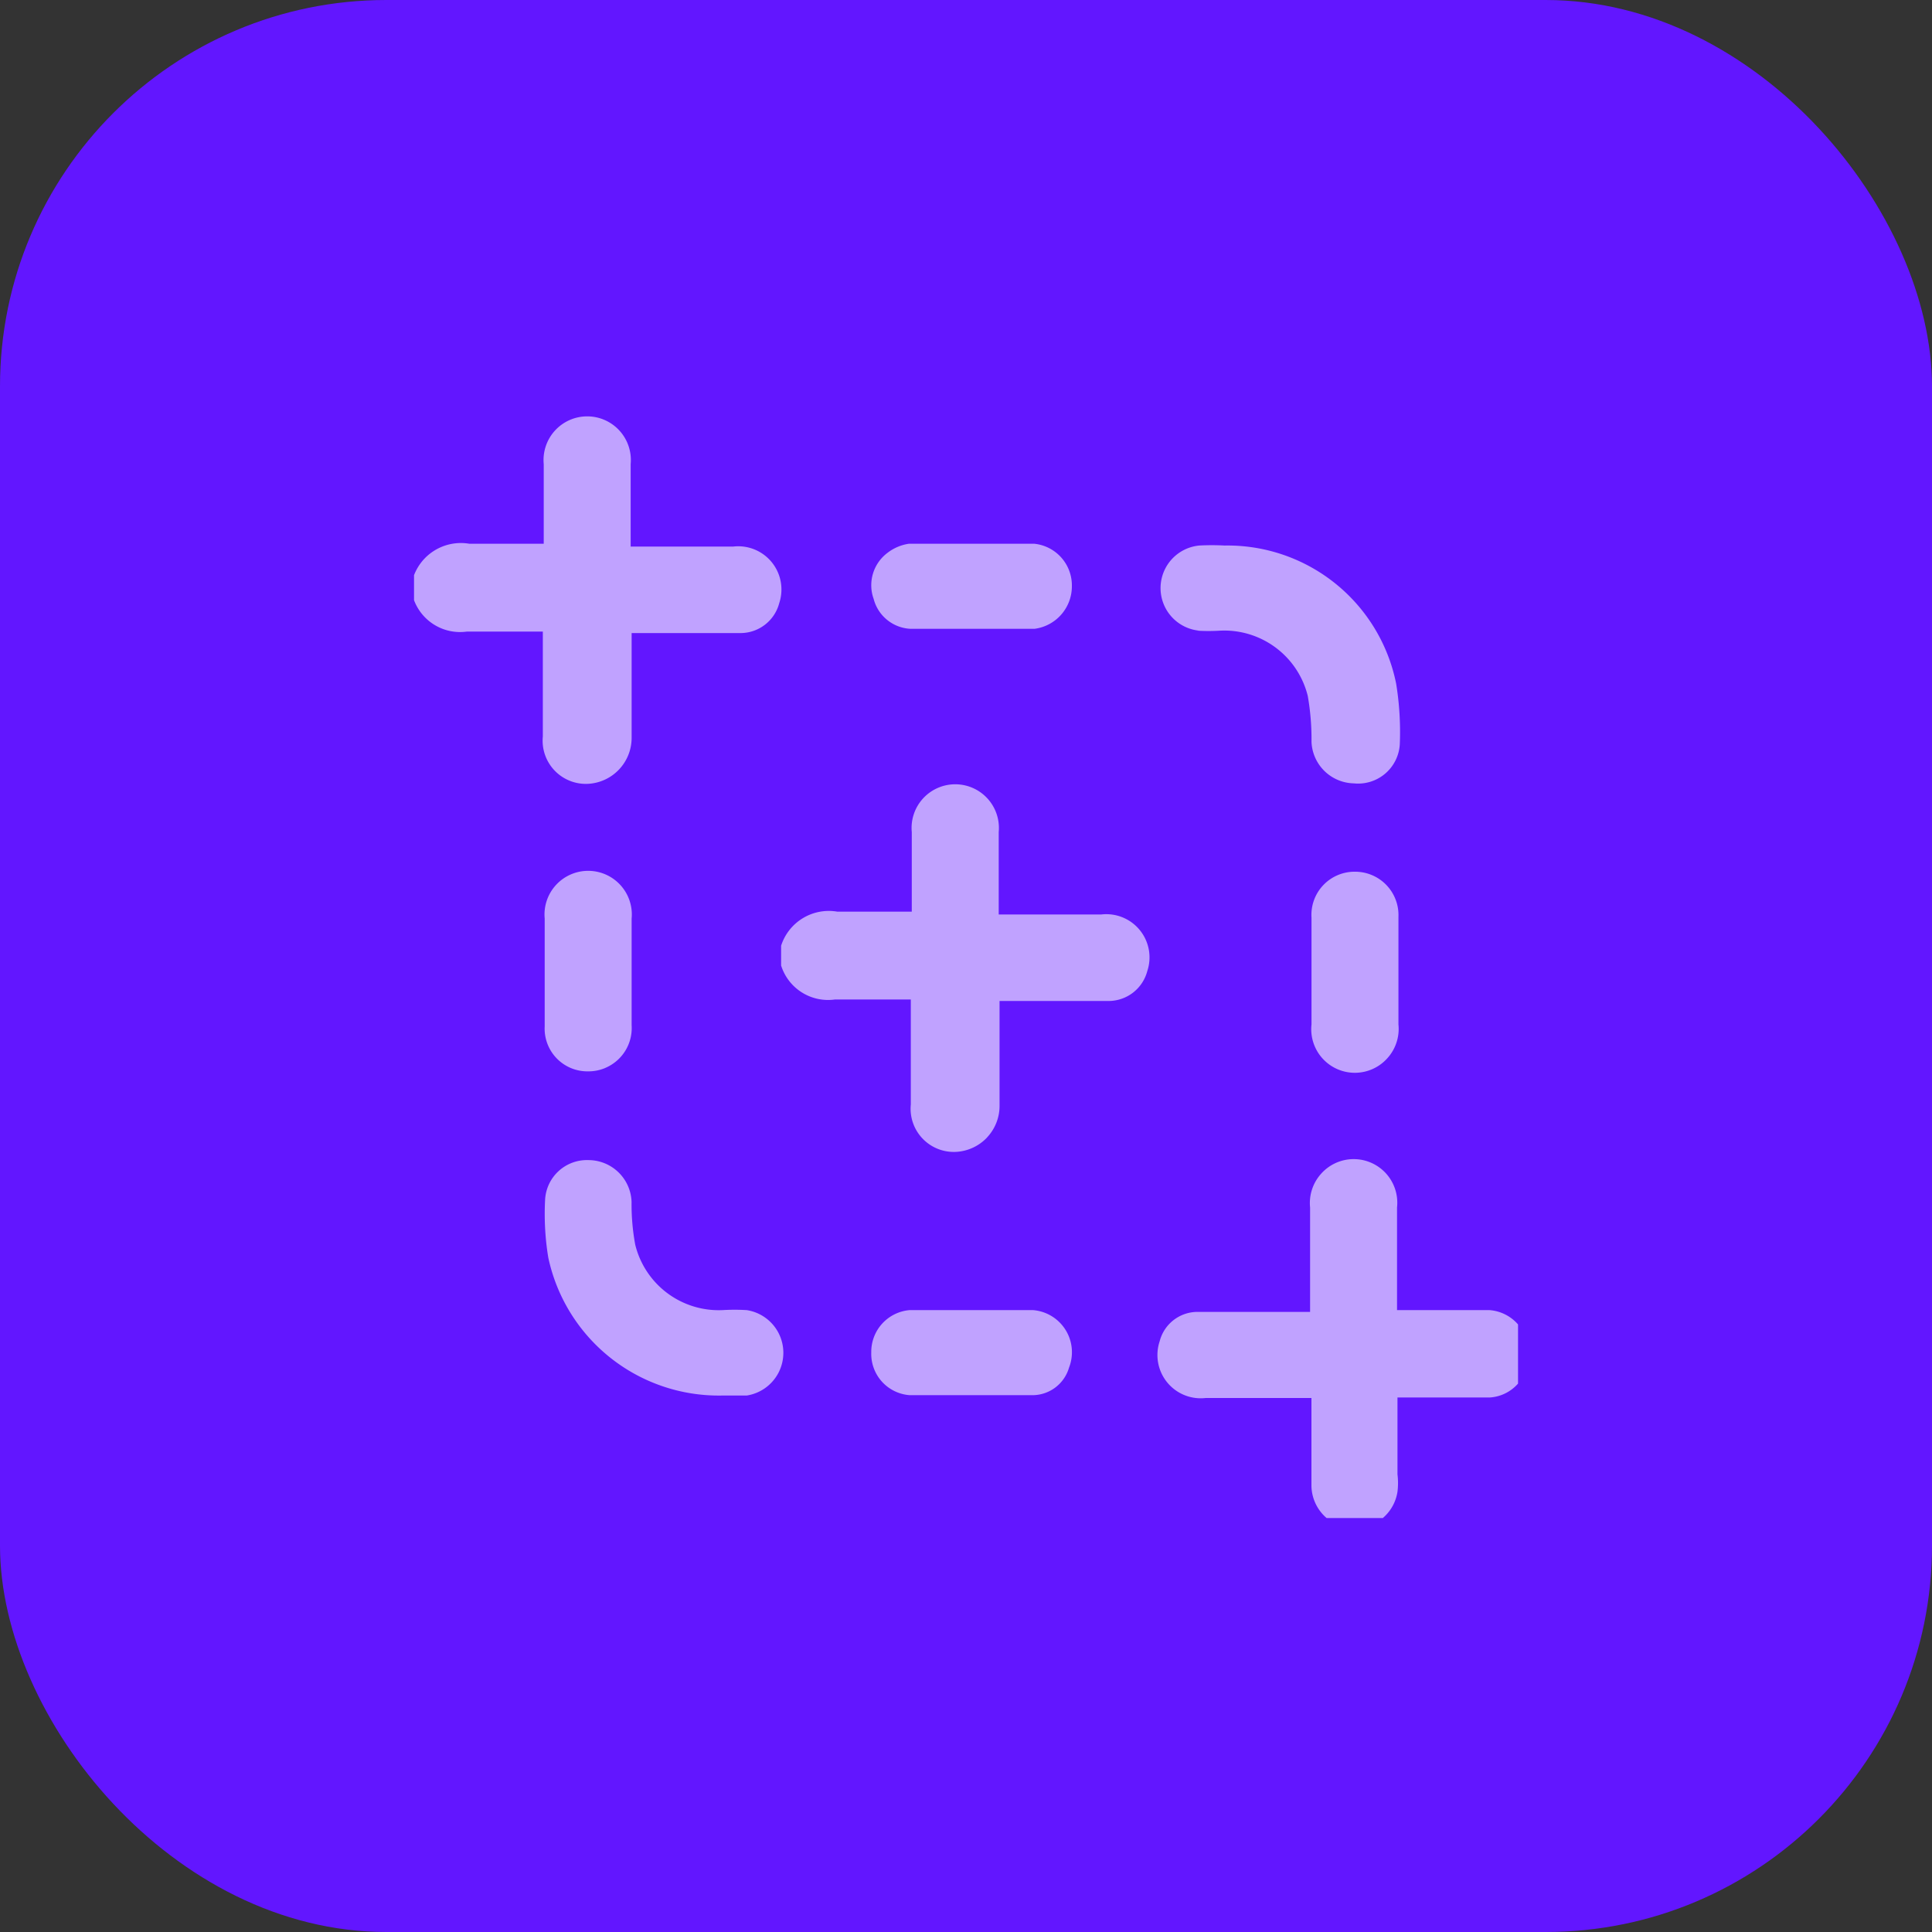 <svg width="30" height="30" fill="none" xmlns="http://www.w3.org/2000/svg"><rect width="100%" height="100%" fill="#333333" stroke="none"/><rect width="30" height="30" rx="6" fill="#6216FF"></rect><g clip-path="url(#btn_snap_off_svg__a)"><path fill-rule="evenodd" clip-rule="evenodd" d="M9.136 12.171a.715.715 0 0 0 .672-.714V9.83h1.707a.622.622 0 0 0 .585-.465.671.671 0 0 0-.714-.878H9.793V7.207a.678.678 0 1 0-1.35 0v1.236H7.286a.779.779 0 0 0-.871.528v.308a.764.764 0 0 0 .836.528h1.178v1.629a.671.671 0 0 0 .707.735Zm13.986 8.172h-1.429V18.75a.677.677 0 0 0-1.179-.524.679.679 0 0 0-.171.524v1.621h-1.75a.607.607 0 0 0-.586.457.672.672 0 0 0 .715.88h1.642v1.363a.672.672 0 0 0 1.336.093c.011-.09.011-.181 0-.271V21.7h1.436a.636.636 0 0 0 .593-.657.65.65 0 0 0-.607-.7Zm-4.179-10.55a2.984 2.984 0 0 1-.357 0h.036a.664.664 0 0 1 0-1.322c.13-.007.262-.007.393 0a2.671 2.671 0 0 1 2.664 2.143c.051.312.07.628.057.943a.648.648 0 0 1-.714.607.672.672 0 0 1-.657-.643 3.885 3.885 0 0 0-.058-.714 1.335 1.335 0 0 0-1.364-1.014Zm-7.357 10.55a2.998 2.998 0 0 0-.358 0 1.335 1.335 0 0 1-1.364-1.015 3.428 3.428 0 0 1-.057-.664.671.671 0 0 0-.671-.65.65.65 0 0 0-.672.622c-.015.298.001.598.05.893A2.707 2.707 0 0 0 11.2 21.67h.393a.671.671 0 0 0-.007-1.328Zm2.53-11.9h1.942a.65.65 0 0 1 .586.657.665.665 0 0 1-.579.664h-1.929a.621.621 0 0 1-.57-.464.628.628 0 0 1 .213-.714.714.714 0 0 1 .336-.143Zm1.92 11.9h-1.907a.65.65 0 0 0-.6.657.643.643 0 0 0 .593.664h1.928a.593.593 0 0 0 .55-.428.656.656 0 0 0-.564-.893Zm-6.637-3.76a.672.672 0 0 1-.27.053.664.664 0 0 1-.671-.7v-1.672a.678.678 0 1 1 1.35 0v1.657a.671.671 0 0 1-.41.662Zm11.645-3.047a.67.67 0 0 0-.679.714v1.657a.677.677 0 0 0 1.179.524.679.679 0 0 0 .171-.524v-1.671a.673.673 0 0 0-.671-.7Zm-5.716 4.126a.715.715 0 0 1-.477.224.671.671 0 0 1-.708-.736V15.52h-1.178a.764.764 0 0 1-.836-.528v-.307a.778.778 0 0 1 .872-.529h1.157v-1.236a.678.678 0 1 1 1.35 0V14.2H17.1a.671.671 0 0 1 .715.879.622.622 0 0 1-.586.464h-1.708v1.628a.714.714 0 0 1-.193.49Z" fill="#fff" fill-opacity="0.6"></path></g><defs><clipPath id="btn_snap_off_svg__a"><path fill="#fff" transform="translate(6.429 6.429)" d="M0 0h17.143v17.143H0z"></path></clipPath></defs></svg>